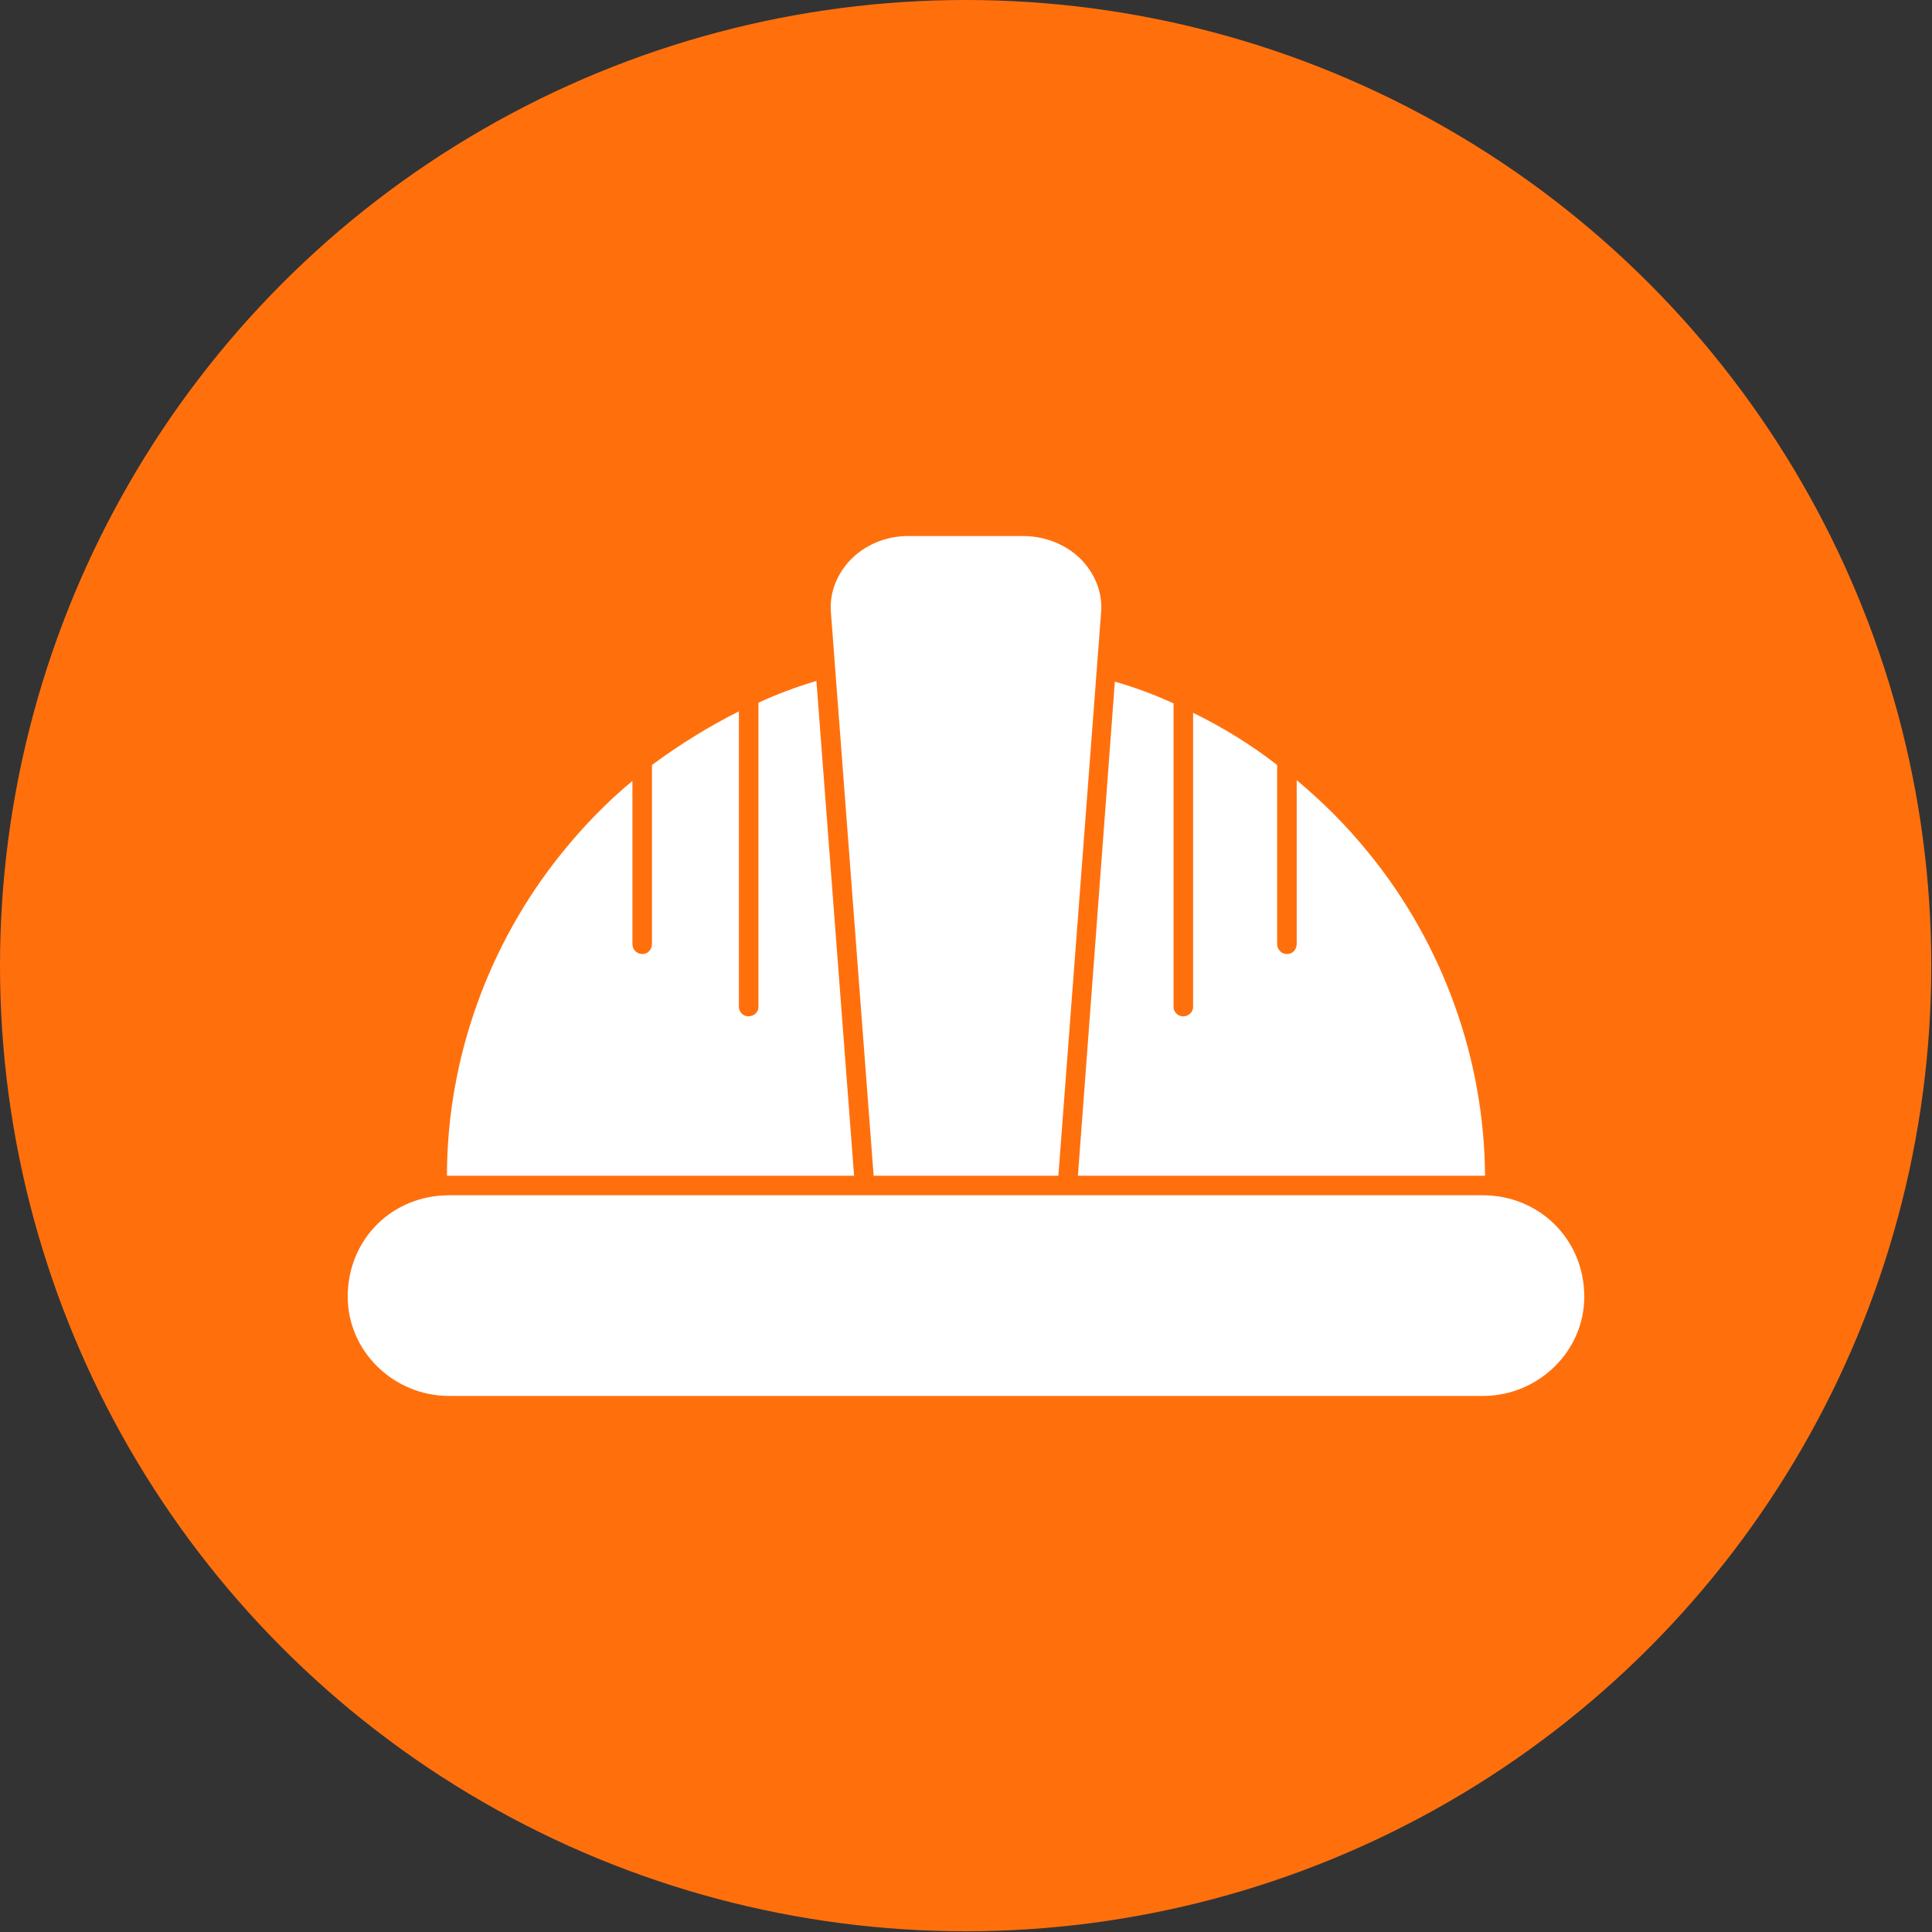 <svg clip-rule="evenodd" fill-rule="evenodd" height="2.667in" image-rendering="optimizeQuality" shape-rendering="geometricPrecision" text-rendering="geometricPrecision" viewBox="0 0 2667 2667" width="2.667in" xmlns="http://www.w3.org/2000/svg"><rect x="0" y="0" width="2667" height="2667" fill="#333333" stroke="none"/><g id="Layer_x0020_1"><circle cx="1333" cy="1333" fill="#ff700d" r="1333"/><path d="m2047 1927h-1427c-77 0-140-62-140-137 0-79 61-140 140-140h1427c78 0 140 61 140 140 0 75-63 137-140 137zm-920-987c-27 8-54 18-80 30v420c0 7-6 13-14 13-7 0-13-6-13-13v-408c-42 21-82 46-120 74v247c0 8-6 14-13 14-8 0-14-6-14-14v-225c-35 29-68 63-97 99-102 126-159 285-159 446h3 559zm923 683c-1-161-58-320-161-446-30-37-63-70-99-100v226c0 8-6 14-13 14-8 0-14-6-14-14v-247c-36-28-75-52-116-72v406c0 7-6 13-14 13-7 0-13-6-13-13v-419c-26-12-53-22-81-30l-51 682h559zm-844 0-59-778c-2-25 7-50 25-70 20-22 50-35 81-35h160c31 0 62 13 82 35 18 20 27 45 25 70l-59 778z" fill="#fff"/></g></svg>